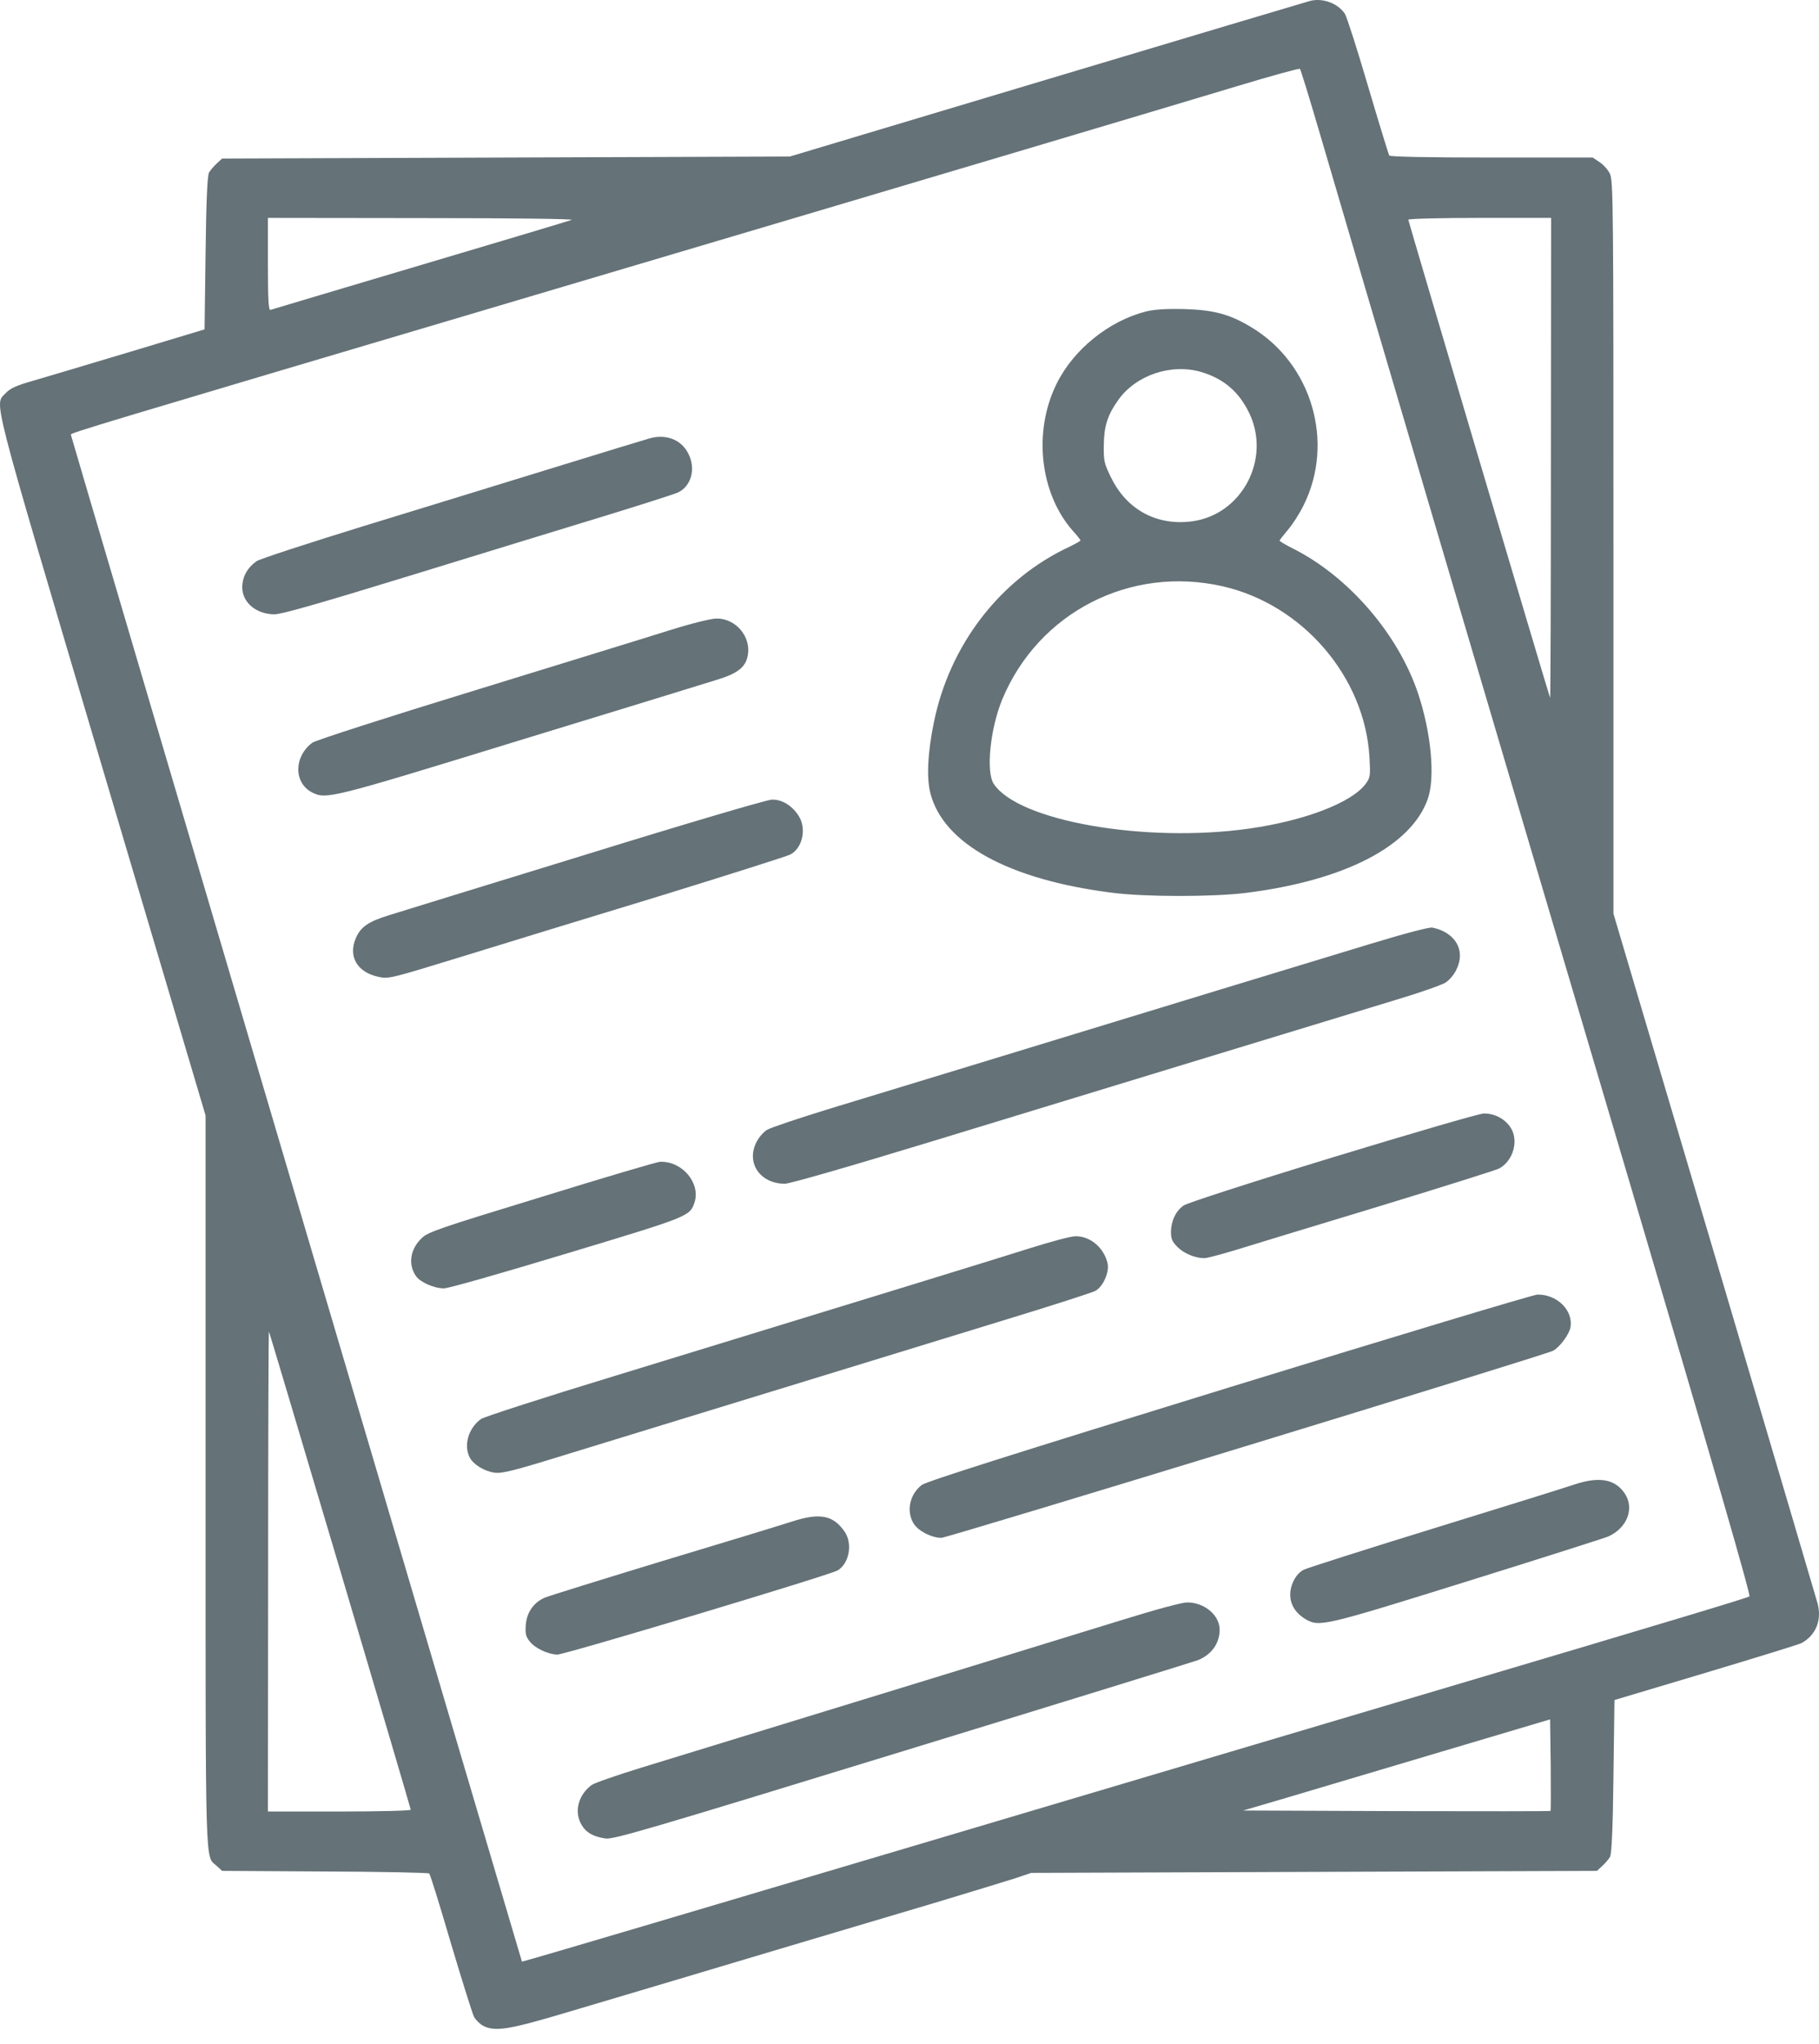 <svg width="65" height="73" viewBox="0 0 65 73" fill="none" xmlns="http://www.w3.org/2000/svg">
<path d="M46.803 0.036C46.666 0.072 42.426 1.337 37.388 2.846L28.224 5.591L18.076 5.627L7.936 5.663L7.742 5.843C7.634 5.943 7.512 6.087 7.468 6.166C7.411 6.267 7.368 7.165 7.346 9.041L7.31 11.765L4.615 12.577C3.135 13.023 1.582 13.482 1.165 13.605C0.583 13.77 0.368 13.871 0.217 14.029C-0.207 14.496 -0.416 13.669 3.638 27.353L7.346 39.844V52.925C7.346 67.112 7.325 66.264 7.742 66.645L7.936 66.824L11.608 66.846C13.628 66.853 15.309 66.889 15.338 66.918C15.374 66.954 15.719 68.06 16.107 69.39C16.503 70.72 16.876 71.906 16.934 72.028C16.998 72.15 17.149 72.294 17.264 72.358C17.688 72.574 18.17 72.502 20.24 71.884C22.324 71.266 23.869 70.806 28.296 69.484C29.841 69.023 32.134 68.341 33.399 67.967C34.664 67.586 35.958 67.191 36.274 67.09L36.849 66.896L46.961 66.86L57.066 66.824L57.26 66.645C57.368 66.544 57.49 66.4 57.533 66.321C57.59 66.221 57.634 65.322 57.655 63.454L57.691 60.722L60.961 59.745C62.758 59.206 64.296 58.732 64.375 58.689C64.885 58.408 65.108 57.877 64.95 57.273C64.892 57.072 63.232 51.444 61.256 44.775L57.655 32.636V19.548C57.655 7.223 57.648 6.439 57.526 6.202C57.461 6.066 57.296 5.879 57.159 5.792L56.915 5.627H53.3C50.95 5.627 49.67 5.598 49.642 5.555C49.62 5.512 49.275 4.398 48.887 3.083C48.499 1.761 48.125 0.596 48.06 0.496C47.809 0.115 47.256 -0.087 46.803 0.036ZM47.162 4.765C48.348 8.833 53.968 27.857 58.331 42.568C61.22 52.328 62.571 56.992 62.514 57.021C62.398 57.086 59.854 57.855 51.546 60.32C47.536 61.513 42.634 62.965 40.658 63.554C36.518 64.783 29.195 66.961 22.978 68.801C20.606 69.505 18.659 70.073 18.651 70.066C18.637 70.051 2.531 15.567 2.531 15.524C2.531 15.459 3.25 15.243 18.594 10.694C34.448 5.994 41.06 4.024 44.287 3.054C45.452 2.702 46.429 2.436 46.451 2.458C46.479 2.479 46.796 3.521 47.162 4.765ZM20.427 7.855C20.326 7.891 17.89 8.624 15 9.479C12.118 10.335 9.711 11.053 9.668 11.068C9.596 11.096 9.574 10.744 9.574 9.443V7.783L15.094 7.79C18.378 7.79 20.534 7.819 20.427 7.855ZM55.42 16.386C55.42 21.122 55.406 24.96 55.391 24.924C55.319 24.744 50.324 7.898 50.324 7.848C50.324 7.812 51.474 7.783 52.876 7.783H55.427L55.42 16.386ZM12.162 56.108C13.541 60.766 14.677 64.603 14.677 64.639C14.677 64.675 13.585 64.704 12.126 64.704H9.574L9.581 56.094C9.581 51.365 9.596 47.52 9.61 47.563C9.632 47.599 10.774 51.444 12.162 56.108ZM55.406 64.683C55.391 64.697 52.912 64.697 49.9 64.69L44.424 64.668L45.991 64.208C46.853 63.95 49.318 63.216 51.474 62.577L55.391 61.413L55.413 63.037C55.42 63.928 55.42 64.668 55.406 64.683Z" fill="#657278"/>
<path d="M40.953 11.125C39.623 11.463 38.358 12.483 37.754 13.713C36.913 15.416 37.158 17.615 38.329 18.952C38.487 19.124 38.61 19.282 38.61 19.304C38.61 19.326 38.437 19.419 38.236 19.52C35.756 20.662 33.931 23.027 33.37 25.808C33.148 26.893 33.104 27.785 33.248 28.338C33.715 30.142 36.051 31.421 39.745 31.888C40.917 32.039 43.317 32.039 44.503 31.895C48.039 31.457 50.432 30.221 51.022 28.532C51.288 27.763 51.144 26.189 50.677 24.78C49.972 22.66 48.197 20.598 46.214 19.599C45.94 19.462 45.725 19.333 45.725 19.311C45.725 19.29 45.854 19.124 46.012 18.937C46.17 18.758 46.429 18.362 46.58 18.053C47.708 15.797 46.875 12.972 44.697 11.678C43.935 11.219 43.353 11.068 42.311 11.039C41.657 11.024 41.247 11.053 40.953 11.125ZM42.929 13.288C43.741 13.533 44.28 14 44.647 14.769C45.423 16.408 44.374 18.384 42.598 18.621C41.341 18.787 40.27 18.212 39.709 17.069C39.458 16.558 39.436 16.479 39.443 15.912C39.45 15.222 39.573 14.834 39.954 14.295C40.586 13.396 41.851 12.972 42.929 13.288ZM43.698 20.943C46.551 21.597 48.772 24.177 48.937 27.052C48.973 27.698 48.966 27.763 48.815 27.979C48.326 28.661 46.652 29.308 44.639 29.596C40.931 30.12 36.389 29.33 35.512 28C35.225 27.576 35.383 26.024 35.814 24.982C37.108 21.87 40.392 20.188 43.698 20.943Z" fill="#657278"/>
<path d="M23.23 15.653C23.05 15.703 21.519 16.17 19.816 16.695C18.119 17.22 15.065 18.154 13.031 18.779C11.004 19.404 9.258 19.972 9.157 20.051C8.856 20.274 8.697 20.54 8.661 20.871C8.597 21.467 9.114 21.942 9.811 21.942C10.063 21.942 11.443 21.546 14.627 20.569C17.085 19.814 20.197 18.858 21.541 18.449C22.884 18.039 24.092 17.651 24.221 17.593C24.703 17.371 24.875 16.738 24.595 16.199C24.351 15.71 23.812 15.495 23.23 15.653Z" fill="#657278"/>
<path d="M23.912 22.517C23.165 22.754 20.024 23.717 16.948 24.666C13.872 25.607 11.263 26.448 11.163 26.527C10.501 27.016 10.487 27.957 11.148 28.302C11.659 28.561 11.795 28.525 18.508 26.462C21.993 25.398 25.17 24.421 25.558 24.299C26.356 24.062 26.643 23.839 26.722 23.408C26.845 22.739 26.291 22.085 25.601 22.093C25.414 22.093 24.689 22.272 23.912 22.517Z" fill="#657278"/>
<path d="M20.894 30.537C17.372 31.615 14.239 32.586 13.915 32.686C13.16 32.916 12.88 33.11 12.708 33.527C12.442 34.167 12.765 34.72 13.498 34.885C13.886 34.972 13.886 34.972 16.488 34.174C17.925 33.728 21.102 32.758 23.553 32.011C26.004 31.256 28.109 30.587 28.239 30.523C28.684 30.293 28.835 29.574 28.526 29.121C28.289 28.762 27.937 28.554 27.585 28.561C27.419 28.561 24.559 29.402 20.894 30.537Z" fill="#657278"/>
<path d="M48.923 33.728C47.78 34.073 45.351 34.813 43.533 35.367C36.123 37.631 31.638 38.996 29.698 39.586C28.57 39.931 27.542 40.276 27.412 40.355C27.283 40.434 27.111 40.628 27.032 40.793C26.651 41.533 27.161 42.281 28.045 42.281C28.224 42.281 30.345 41.67 33.385 40.743C39.336 38.924 47.809 36.344 49.908 35.705C50.727 35.46 51.503 35.187 51.647 35.101C51.791 35.008 51.963 34.813 52.049 34.619C52.38 33.944 52.006 33.304 51.187 33.132C51.072 33.11 50.224 33.333 48.923 33.728Z" fill="#657278"/>
<path d="M47.622 41.339C44.632 42.252 42.419 42.971 42.297 43.057C42.016 43.251 41.844 43.617 41.844 44.006C41.844 44.25 41.887 44.351 42.081 44.545C42.311 44.775 42.713 44.94 43.037 44.94C43.123 44.94 43.612 44.811 44.115 44.66C44.625 44.502 46.911 43.804 49.196 43.114C51.481 42.417 53.444 41.799 53.559 41.742C54.076 41.476 54.284 40.728 53.975 40.268C53.767 39.952 53.393 39.765 53.02 39.773C52.861 39.773 50.432 40.484 47.622 41.339Z" fill="#657278"/>
<path d="M19.363 42.748C15.669 43.876 15.288 44.006 15.065 44.228C14.655 44.624 14.576 45.163 14.864 45.58C15.022 45.802 15.511 46.018 15.863 46.018C16.028 46.018 17.868 45.493 20.269 44.767C24.631 43.452 24.653 43.445 24.818 42.949C25.041 42.259 24.38 41.469 23.589 41.497C23.488 41.497 21.591 42.058 19.363 42.748Z" fill="#657278"/>
<path d="M36.813 44.581C35.526 44.99 31.538 46.212 21.972 49.144C19.442 49.913 17.293 50.61 17.192 50.682C16.74 51.006 16.56 51.617 16.783 52.055C16.912 52.307 17.293 52.544 17.667 52.601C17.94 52.637 18.306 52.551 20.369 51.911C28.778 49.331 33.198 47.98 35.879 47.154C37.56 46.643 39.026 46.169 39.134 46.111C39.407 45.975 39.645 45.45 39.58 45.134C39.458 44.573 38.955 44.142 38.423 44.157C38.265 44.157 37.546 44.351 36.813 44.581Z" fill="#657278"/>
<path d="M43.928 49.554C36.108 51.962 33.119 52.91 32.939 53.04C32.508 53.37 32.378 53.974 32.644 54.412C32.81 54.685 33.277 54.923 33.636 54.93C33.852 54.93 55.204 48.404 55.499 48.246C55.736 48.117 56.067 47.671 56.117 47.419C56.232 46.816 55.643 46.226 54.938 46.241C54.795 46.241 49.836 47.736 43.928 49.554Z" fill="#657278"/>
<path d="M56.254 53.025C55.981 53.119 53.745 53.816 51.295 54.571C48.844 55.325 46.731 56.001 46.594 56.065C46.429 56.152 46.307 56.288 46.206 56.504C45.976 57.029 46.142 57.532 46.652 57.833C47.141 58.121 47.292 58.085 52.409 56.489C55.039 55.67 57.31 54.944 57.454 54.887C58.144 54.585 58.417 53.881 58.058 53.342C57.706 52.824 57.138 52.731 56.254 53.025Z" fill="#657278"/>
<path d="M28.296 54.348C27.944 54.463 25.874 55.095 23.697 55.749C21.526 56.41 19.622 57 19.471 57.064C19.068 57.237 18.824 57.589 18.788 58.042C18.766 58.351 18.788 58.451 18.924 58.624C19.119 58.876 19.586 59.091 19.916 59.098C20.197 59.098 29.626 56.267 29.928 56.094C30.345 55.85 30.474 55.145 30.186 54.714C29.777 54.118 29.302 54.024 28.296 54.348Z" fill="#657278"/>
<path d="M40.047 57.877C38.358 58.401 30.61 60.78 22.942 63.13C22.051 63.403 21.246 63.684 21.145 63.755C20.656 64.115 20.506 64.726 20.786 65.186C20.944 65.459 21.203 65.603 21.634 65.667C21.914 65.71 23.114 65.358 32.271 62.548C37.948 60.809 42.692 59.343 42.8 59.3C43.288 59.105 43.576 58.71 43.583 58.221C43.59 57.697 43.037 57.23 42.419 57.237C42.225 57.237 41.276 57.496 40.047 57.877Z" fill="#657278"/>
</svg>

